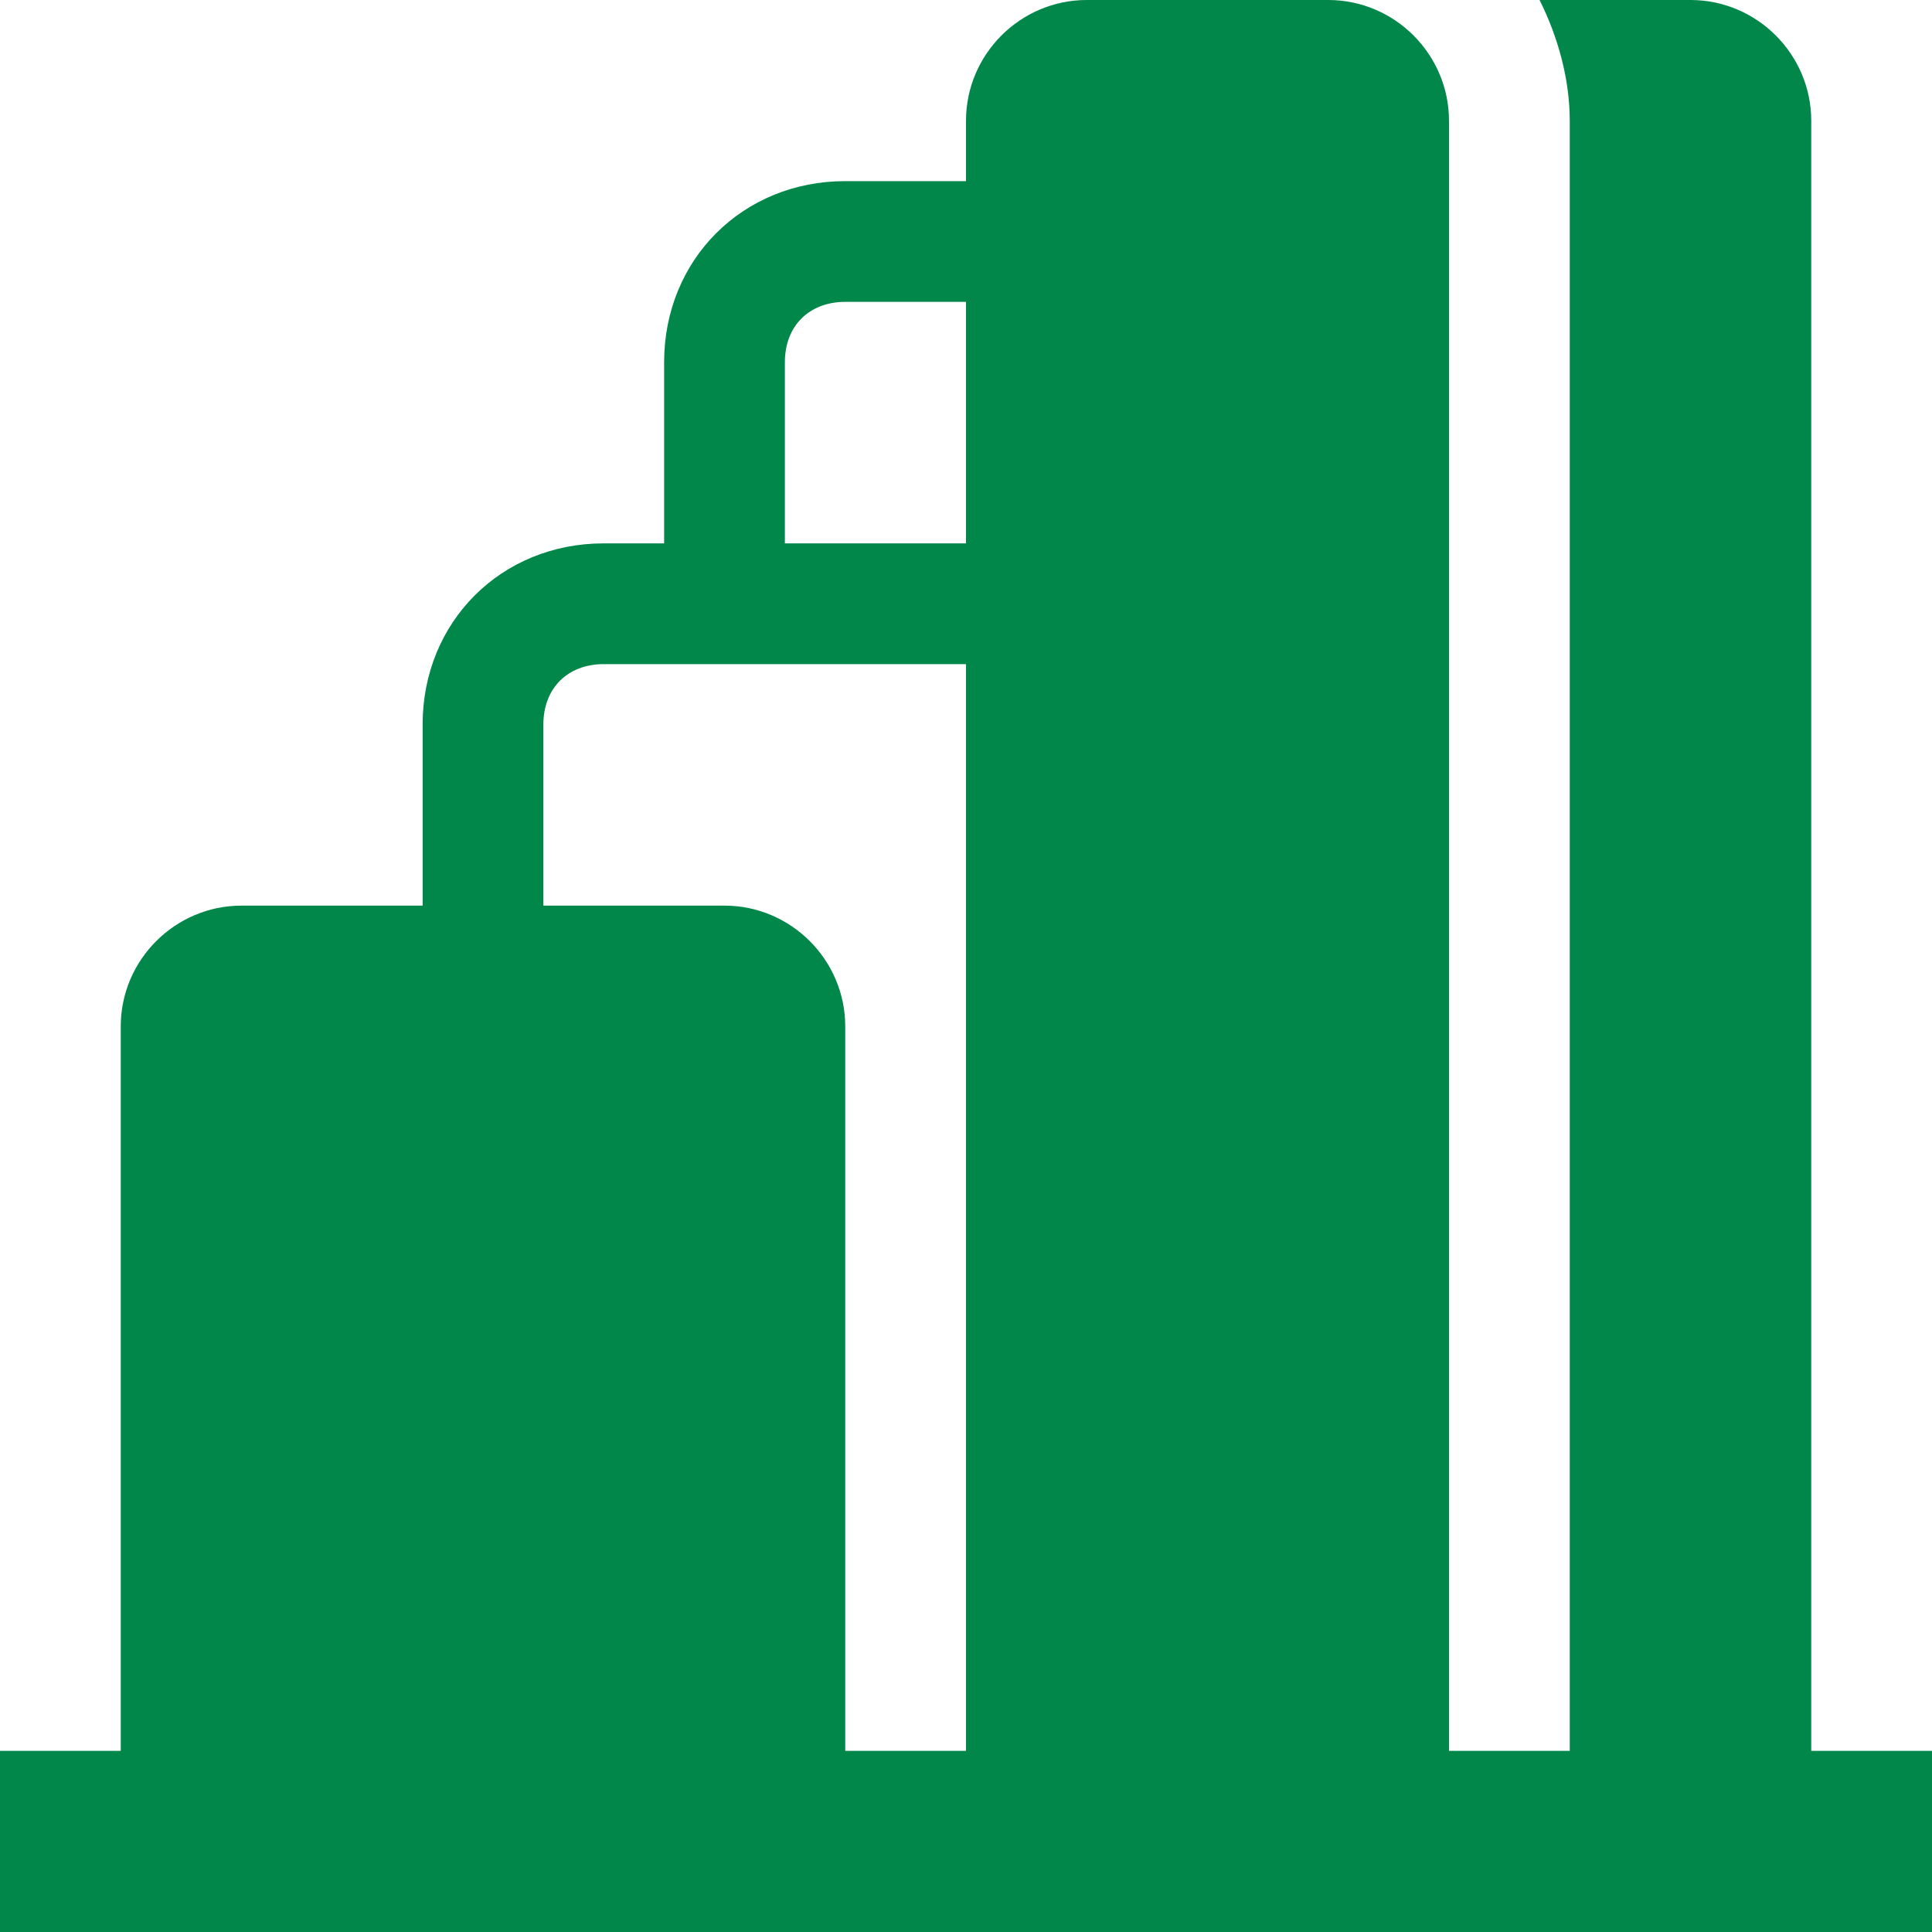 <svg width="172" height="172" viewBox="0 0 172 172" fill="none" xmlns="http://www.w3.org/2000/svg">
<path d="M161.25 155.875V10.75C161.25 4.838 156.413 0 150.5 0H137.062C138.675 3.225 139.75 6.987 139.75 10.75V155.875H129V10.75C129 4.838 124.162 0 118.25 0H96.75C90.838 0 86 4.838 86 10.75V16.125H75.25C66.112 16.125 59.125 23.113 59.125 32.25V48.375H53.75C44.612 48.375 37.625 55.362 37.625 64.5V80.625H21.5C15.588 80.625 10.75 85.463 10.75 91.375V155.875H0V172H172V155.875H161.25ZM86 155.875H75.25V91.375C75.25 85.463 70.412 80.625 64.5 80.625H48.375V64.5C48.375 61.275 50.525 59.125 53.75 59.125H86V155.875ZM86 48.375H69.875V32.25C69.875 29.025 72.025 26.875 75.25 26.875H86V48.375Z" fill="#008749"/>
</svg>
